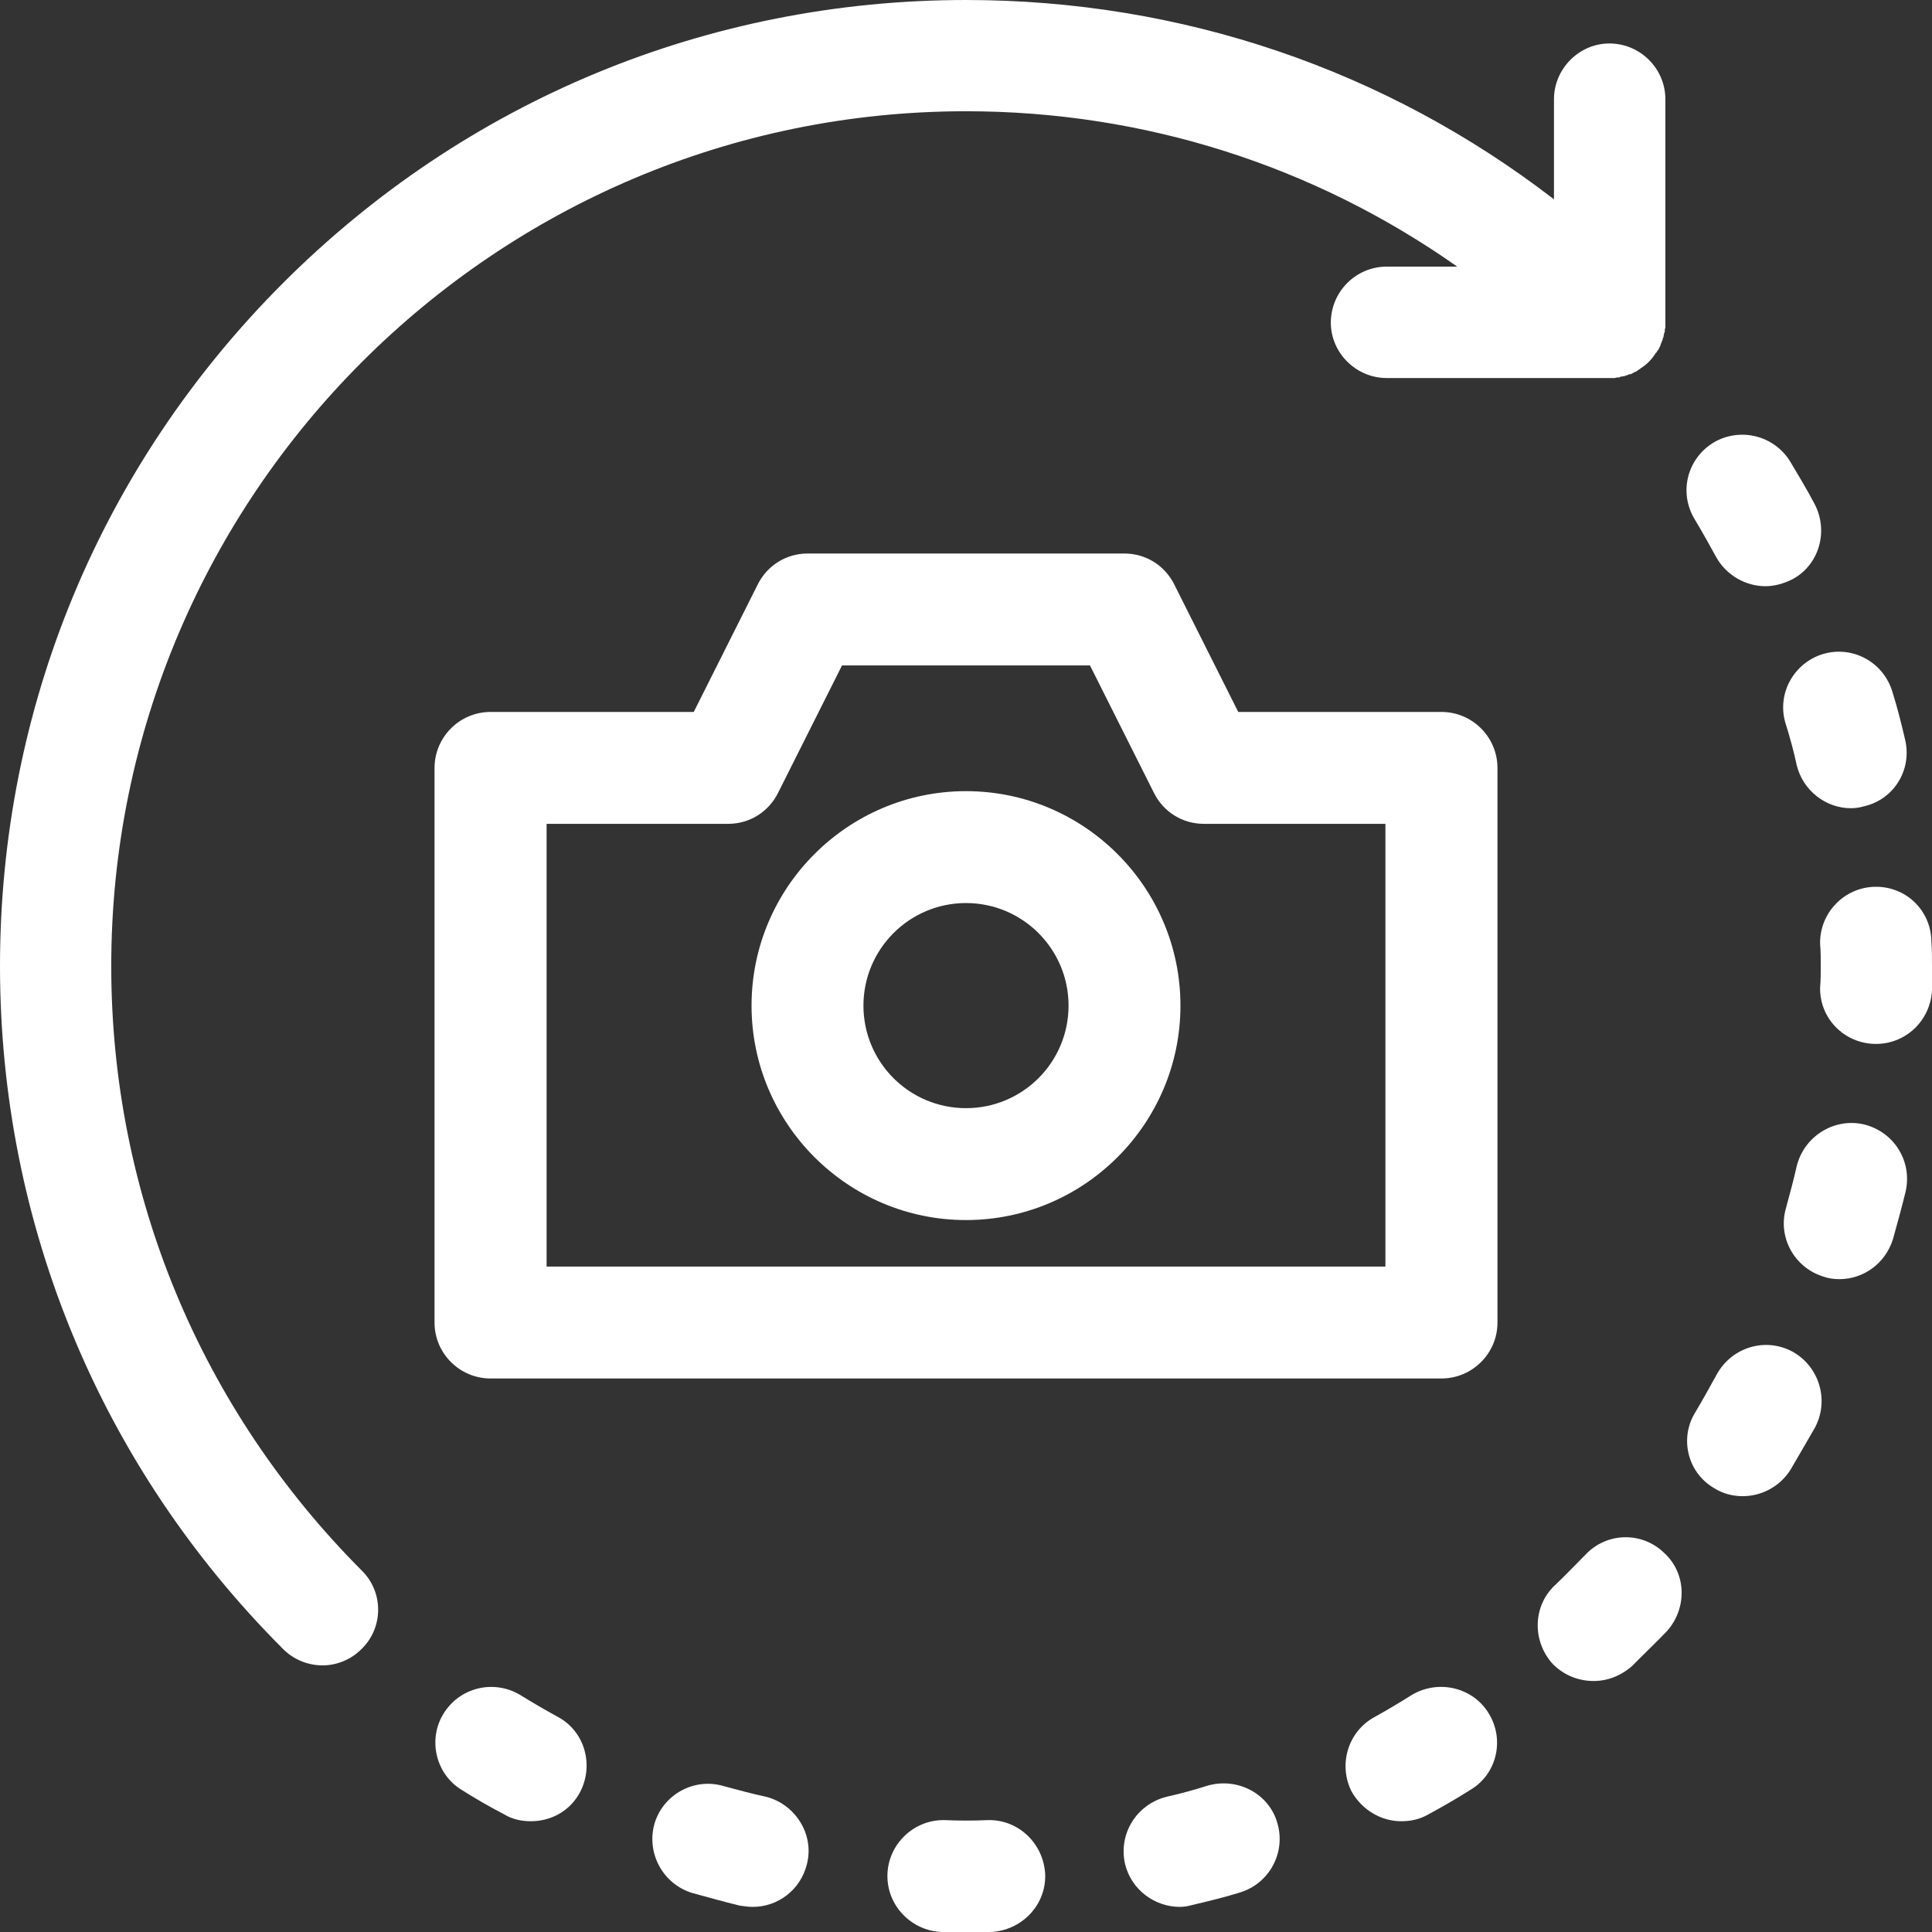 <?xml version="1.0" encoding="UTF-8"?>
<svg xmlns="http://www.w3.org/2000/svg" width="12pt" height="12pt" viewBox="0 0 12 12" version="1.1">
    <rect x="0" y="0" width="12" height="12" fill="#333333" stroke="none"/>
    <g id="surface1">
        <path style=" stroke:none;fill:#fff;fill-opacity:1;"
              d="M 9.996 0.27 C 9.809 0.27 9.652 0.426 9.652 0.617 L 9.652 1.238 C 8.609 0.434 7.34 0 6 0 C 4.398 0 2.891 0.625 1.758 1.758 C 0.625 2.891 0 4.398 0 6 C 0 7.602 0.625 9.109 1.758 10.242 C 1.824 10.309 1.914 10.344 2.004 10.344 C 2.09 10.344 2.18 10.309 2.246 10.242 C 2.383 10.109 2.383 9.887 2.246 9.754 C 1.246 8.75 0.691 7.418 0.691 6 C 0.691 3.074 3.074 0.691 6 0.691 C 7.109 0.691 8.164 1.031 9.051 1.656 L 8.613 1.656 C 8.422 1.656 8.266 1.812 8.266 2.004 C 8.266 2.191 8.422 2.348 8.613 2.348 L 9.996 2.348 C 10.008 2.348 10.02 2.348 10.031 2.348 C 10.039 2.344 10.051 2.344 10.059 2.344 C 10.062 2.344 10.062 2.344 10.062 2.34 C 10.074 2.34 10.082 2.336 10.09 2.336 C 10.094 2.336 10.094 2.336 10.098 2.332 C 10.105 2.332 10.113 2.328 10.121 2.324 C 10.125 2.324 10.125 2.324 10.129 2.324 C 10.137 2.32 10.145 2.316 10.152 2.312 C 10.156 2.309 10.156 2.309 10.16 2.309 C 10.168 2.305 10.176 2.297 10.184 2.293 C 10.184 2.293 10.188 2.293 10.188 2.289 C 10.227 2.266 10.262 2.23 10.285 2.191 C 10.289 2.191 10.289 2.191 10.289 2.188 C 10.293 2.18 10.301 2.172 10.305 2.164 C 10.305 2.16 10.305 2.16 10.309 2.156 C 10.312 2.148 10.316 2.141 10.316 2.133 C 10.32 2.133 10.32 2.129 10.32 2.125 C 10.324 2.117 10.328 2.109 10.328 2.102 C 10.328 2.098 10.332 2.098 10.332 2.094 C 10.332 2.086 10.336 2.078 10.336 2.07 C 10.336 2.066 10.34 2.066 10.34 2.062 C 10.34 2.055 10.34 2.043 10.344 2.035 C 10.344 2.023 10.344 2.012 10.344 2.004 L 10.344 0.617 C 10.344 0.426 10.188 0.27 9.996 0.27 Z M 9.996 0.27 "/>
        <path style=" stroke:none;fill:#fff;fill-opacity:1;"
              d="M 8.953 4.422 L 7.691 4.422 L 7.293 3.629 C 7.234 3.512 7.117 3.438 6.984 3.438 L 5.016 3.438 C 4.883 3.438 4.766 3.512 4.707 3.629 L 4.309 4.422 L 3.047 4.422 C 2.855 4.422 2.699 4.578 2.699 4.77 L 2.699 8.215 C 2.699 8.406 2.855 8.562 3.047 8.562 L 8.953 8.562 C 9.145 8.562 9.301 8.406 9.301 8.215 L 9.301 4.77 C 9.301 4.578 9.145 4.422 8.953 4.422 Z M 8.605 7.867 L 3.395 7.867 L 3.395 5.117 L 4.523 5.117 C 4.656 5.117 4.773 5.043 4.832 4.926 L 5.23 4.133 L 6.77 4.133 L 7.168 4.926 C 7.227 5.043 7.344 5.117 7.477 5.117 L 8.605 5.117 Z M 8.605 7.867 "/>
        <path style=" stroke:none;fill:#fff;fill-opacity:1;"
              d="M 6 4.914 C 5.266 4.914 4.668 5.512 4.668 6.246 C 4.668 6.98 5.266 7.578 6 7.578 C 6.734 7.578 7.332 6.98 7.332 6.246 C 7.332 5.512 6.734 4.914 6 4.914 Z M 6 6.883 C 5.648 6.883 5.363 6.598 5.363 6.246 C 5.363 5.895 5.648 5.609 6 5.609 C 6.352 5.609 6.637 5.895 6.637 6.246 C 6.637 6.598 6.352 6.883 6 6.883 Z M 6 6.883 "/>
        <path style=" stroke:none;fill:#fff;fill-opacity:1;"
              d="M 3.465 10.664 C 3.387 10.621 3.305 10.574 3.23 10.527 C 3.066 10.43 2.855 10.48 2.754 10.645 C 2.656 10.805 2.707 11.02 2.867 11.117 C 2.953 11.172 3.043 11.223 3.133 11.27 C 3.184 11.301 3.242 11.312 3.297 11.312 C 3.422 11.312 3.539 11.25 3.602 11.133 C 3.691 10.965 3.633 10.754 3.465 10.664 Z M 3.465 10.664 "/>
        <path style=" stroke:none;fill:#fff;fill-opacity:1;"
              d="M 6.137 11.305 C 6.047 11.309 5.957 11.309 5.867 11.305 C 5.863 11.305 5.859 11.305 5.859 11.305 C 5.672 11.305 5.516 11.457 5.512 11.645 C 5.508 11.836 5.66 11.992 5.848 12 C 5.898 12 5.949 12 6 12 C 6.051 12 6.102 12 6.152 12 C 6.344 11.992 6.496 11.836 6.492 11.645 C 6.484 11.453 6.328 11.301 6.137 11.305 Z M 6.137 11.305 "/>
        <path style=" stroke:none;fill:#fff;fill-opacity:1;"
              d="M 4.758 11.16 C 4.668 11.141 4.582 11.117 4.496 11.094 C 4.312 11.039 4.121 11.145 4.066 11.324 C 4.012 11.508 4.117 11.703 4.301 11.758 C 4.398 11.785 4.496 11.812 4.594 11.836 C 4.621 11.84 4.648 11.844 4.676 11.844 C 4.832 11.844 4.973 11.738 5.012 11.578 C 5.059 11.395 4.941 11.207 4.758 11.16 Z M 4.758 11.16 "/>
        <path style=" stroke:none;fill:#fff;fill-opacity:1;"
              d="M 10.336 9.645 C 10.199 9.512 9.98 9.516 9.848 9.656 C 9.785 9.719 9.723 9.785 9.656 9.848 C 9.52 9.977 9.516 10.195 9.645 10.336 C 9.715 10.406 9.805 10.441 9.898 10.441 C 9.984 10.441 10.066 10.41 10.137 10.348 C 10.207 10.277 10.281 10.207 10.352 10.133 C 10.48 9.992 10.477 9.773 10.336 9.645 Z M 10.336 9.645 "/>
        <path style=" stroke:none;fill:#fff;fill-opacity:1;"
              d="M 11.832 4.59 C 11.809 4.492 11.785 4.395 11.754 4.297 C 11.699 4.113 11.508 4.008 11.324 4.062 C 11.141 4.117 11.035 4.309 11.09 4.492 C 11.117 4.578 11.141 4.664 11.16 4.754 C 11.199 4.91 11.34 5.02 11.496 5.02 C 11.523 5.02 11.551 5.016 11.578 5.008 C 11.766 4.965 11.879 4.777 11.832 4.59 Z M 11.832 4.59 "/>
        <path style=" stroke:none;fill:#fff;fill-opacity:1;"
              d="M 11.996 5.844 C 11.992 5.652 11.836 5.504 11.645 5.508 C 11.453 5.512 11.301 5.672 11.305 5.863 C 11.309 5.91 11.309 5.953 11.309 6 C 11.309 6.043 11.309 6.09 11.305 6.133 C 11.301 6.324 11.453 6.48 11.645 6.484 C 11.648 6.484 11.648 6.484 11.652 6.484 C 11.84 6.484 11.992 6.336 12 6.148 C 12 6.102 12 6.051 12 6 C 12 5.949 12 5.898 11.996 5.844 Z M 11.996 5.844 "/>
        <path style=" stroke:none;fill:#fff;fill-opacity:1;"
              d="M 11.133 8.395 C 10.965 8.305 10.758 8.367 10.664 8.535 C 10.621 8.613 10.578 8.691 10.531 8.77 C 10.43 8.93 10.48 9.145 10.645 9.242 C 10.699 9.277 10.762 9.293 10.824 9.293 C 10.941 9.293 11.055 9.234 11.121 9.129 C 11.172 9.043 11.223 8.953 11.273 8.867 C 11.363 8.699 11.301 8.488 11.133 8.395 Z M 11.133 8.395 "/>
        <path style=" stroke:none;fill:#fff;fill-opacity:1;"
              d="M 11.27 3.129 C 11.223 3.039 11.168 2.949 11.117 2.863 C 11.016 2.703 10.805 2.652 10.641 2.75 C 10.477 2.852 10.426 3.062 10.527 3.227 C 10.574 3.305 10.617 3.383 10.66 3.461 C 10.723 3.574 10.844 3.641 10.965 3.641 C 11.023 3.641 11.078 3.625 11.133 3.598 C 11.301 3.508 11.359 3.297 11.27 3.129 Z M 11.27 3.129 "/>
        <path style=" stroke:none;fill:#fff;fill-opacity:1;"
              d="M 9.246 10.641 C 9.148 10.48 8.934 10.43 8.77 10.527 C 8.695 10.574 8.617 10.621 8.539 10.664 C 8.371 10.754 8.309 10.965 8.398 11.133 C 8.465 11.246 8.582 11.312 8.703 11.312 C 8.762 11.312 8.816 11.301 8.871 11.27 C 8.957 11.223 9.047 11.172 9.133 11.117 C 9.297 11.02 9.348 10.805 9.246 10.641 Z M 9.246 10.641 "/>
        <path style=" stroke:none;fill:#fff;fill-opacity:1;"
              d="M 7.934 11.324 C 7.883 11.141 7.688 11.039 7.504 11.09 C 7.418 11.117 7.332 11.141 7.246 11.16 C 7.059 11.207 6.945 11.391 6.988 11.578 C 7.027 11.738 7.172 11.844 7.328 11.844 C 7.352 11.844 7.379 11.84 7.406 11.832 C 7.504 11.809 7.605 11.785 7.703 11.754 C 7.883 11.699 7.988 11.508 7.934 11.324 Z M 7.934 11.324 "/>
        <path style=" stroke:none;fill:#fff;fill-opacity:1;"
              d="M 11.578 6.984 C 11.395 6.941 11.207 7.055 11.16 7.242 C 11.141 7.328 11.117 7.414 11.094 7.5 C 11.039 7.684 11.145 7.875 11.328 7.93 C 11.359 7.941 11.391 7.945 11.426 7.945 C 11.574 7.945 11.711 7.848 11.758 7.695 C 11.785 7.598 11.812 7.5 11.836 7.402 C 11.879 7.215 11.766 7.031 11.578 6.984 Z M 11.578 6.984 "/>
    </g>
</svg>
